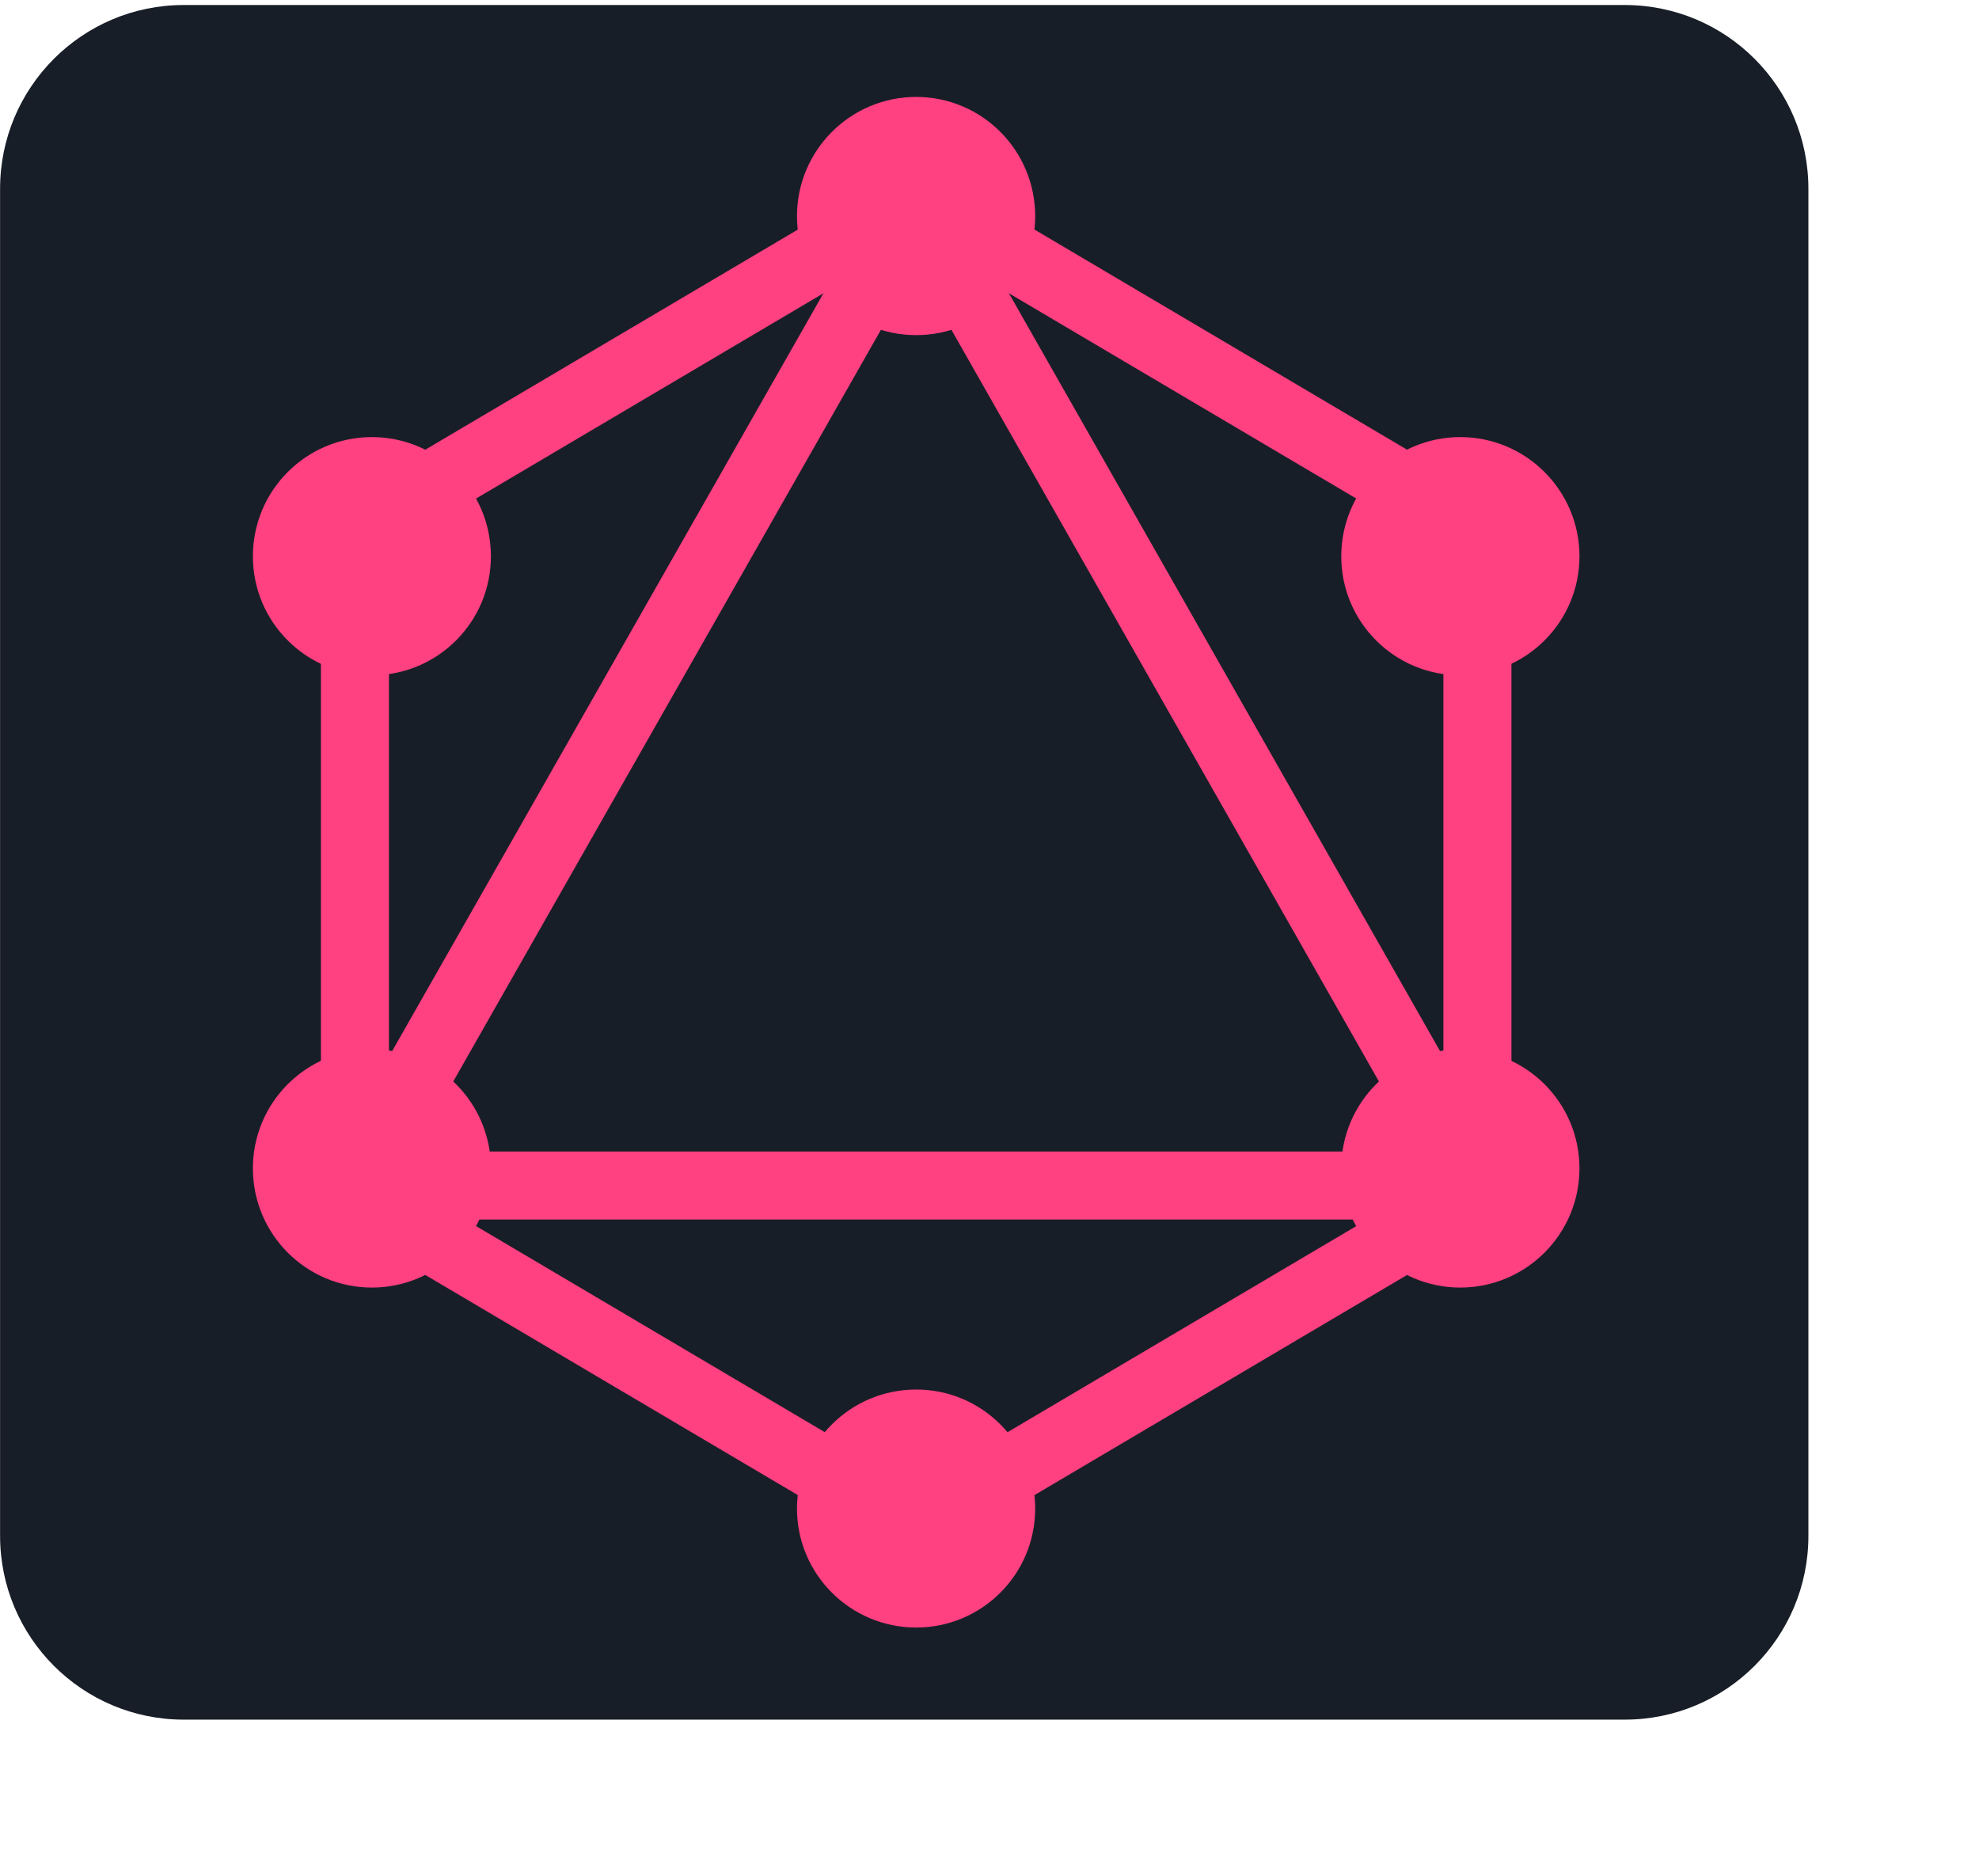 <?xml version="1.0" encoding="UTF-8" standalone="no"?>
<!DOCTYPE svg PUBLIC "-//W3C//DTD SVG 1.1//EN" "http://www.w3.org/Graphics/SVG/1.1/DTD/svg11.dtd">
<svg version="1.1" xmlns="http://www.w3.org/2000/svg" xmlns:xlink="http://www.w3.org/1999/xlink" preserveAspectRatio="xMidYMid meet" viewBox="161.266 363.141 104.426 98.478" width="95.43" height="90.48"><defs><path d="M247 363.14C252.35 363.14 256.69 367.48 256.69 372.84C256.69 388.99 256.69 427.77 256.69 443.92C256.69 449.28 252.35 453.62 247 453.62C229.85 453.62 188.11 453.62 170.96 453.62C165.61 453.62 161.27 449.28 161.27 443.92C161.27 427.77 161.27 388.99 161.27 372.84C161.27 367.48 165.61 363.14 170.96 363.14C188.11 363.14 229.85 363.14 247 363.14Z" id="dqPdfmIV9"></path><path d="M178.2 426.9L178.2 389.86L209.61 371.3L241.02 389.86L241.02 426.9L209.61 445.46L178.2 426.9ZM209.61 441.3L237.43 424.86L237.43 391.9L209.61 375.46L181.79 391.9L181.79 424.86L209.61 441.3Z" id="c3Yb8lgFEg"></path><path d="M209.61 367.99C206.14 367.99 203.32 370.81 203.32 374.28C203.32 377.75 206.14 380.56 209.61 380.56C213.08 380.56 215.89 377.75 215.89 374.28C215.89 370.81 213.08 367.99 209.61 367.99Z" id="g17cesrVD5"></path><path d="M209.61 436.2C206.14 436.2 203.32 439.01 203.32 442.48C203.32 445.95 206.14 448.76 209.61 448.76C213.08 448.76 215.89 445.95 215.89 442.48C215.89 439.01 213.08 436.2 209.61 436.2Z" id="a4bK8wosvX"></path><path d="M180.89 418.25C177.42 418.25 174.61 421.06 174.61 424.53C174.61 428 177.42 430.82 180.89 430.82C184.36 430.82 187.17 428 187.17 424.53C187.17 421.06 184.36 418.25 180.89 418.25Z" id="ab78iNLSw"></path><path d="M238.32 418.25C234.85 418.25 232.04 421.06 232.04 424.53C232.04 428 234.85 430.82 238.32 430.82C241.79 430.82 244.61 428 244.61 424.53C244.61 421.06 241.79 418.25 238.32 418.25Z" id="a98cn0rK0"></path><path d="M180.89 385.94C177.42 385.94 174.61 388.76 174.61 392.23C174.61 395.7 177.42 398.51 180.89 398.51C184.36 398.51 187.17 395.7 187.17 392.23C187.17 388.76 184.36 385.94 180.89 385.94Z" id="a13NzpybPX"></path><path d="M238.32 385.94C234.85 385.94 232.04 388.76 232.04 392.23C232.04 395.7 234.85 398.51 238.32 398.51C241.79 398.51 244.61 395.7 244.61 392.23C244.61 388.76 241.79 385.94 238.32 385.94Z" id="d1tVZKABUh"></path><path d="M176.9 427.23L209.61 369.75L242.31 427.23L176.9 427.23ZM236.13 423.64L209.61 377.01L183.08 423.64L236.13 423.64Z" id="a7qCsJTXy"></path></defs><g><g><g><filter id="shadow4780185" x="145.27" y="347.14" width="133.43" height="127.48" filterUnits="userSpaceOnUse" primitiveUnits="userSpaceOnUse"><feFlood></feFlood><feComposite in2="SourceAlpha" operator="in"></feComposite><feGaussianBlur stdDeviation="1.41"></feGaussianBlur><feOffset dx="6" dy="5" result="afterOffset"></feOffset><feFlood flood-color="#000000" flood-opacity="0.5"></feFlood><feComposite in2="afterOffset" operator="in"></feComposite><feMorphology operator="dilate" radius="1"></feMorphology><feComposite in2="SourceAlpha" operator="out"></feComposite></filter><path d="M247 363.14C252.35 363.14 256.69 367.48 256.69 372.84C256.69 388.99 256.69 427.77 256.69 443.92C256.69 449.28 252.35 453.62 247 453.62C229.85 453.62 188.11 453.62 170.96 453.62C165.61 453.62 161.27 449.28 161.27 443.92C161.27 427.77 161.27 388.99 161.27 372.84C161.27 367.48 165.61 363.14 170.96 363.14C188.11 363.14 229.85 363.14 247 363.14Z" id="d2hqO8QrB" fill="white" fill-opacity="1" filter="url(#shadow4780185)"></path></g><use xlink:href="#dqPdfmIV9" opacity="1" fill="#181e27" fill-opacity="1"></use></g><g><use xlink:href="#c3Yb8lgFEg" opacity="1" fill="#ff4081" fill-opacity="1"></use><g><use xlink:href="#c3Yb8lgFEg" opacity="1" fill-opacity="0" stroke="#000000" stroke-width="1" stroke-opacity="0"></use></g></g><g><use xlink:href="#g17cesrVD5" opacity="1" fill="#ff4081" fill-opacity="1"></use><g><use xlink:href="#g17cesrVD5" opacity="1" fill-opacity="0" stroke="#000000" stroke-width="1" stroke-opacity="0"></use></g></g><g><use xlink:href="#a4bK8wosvX" opacity="1" fill="#ff4081" fill-opacity="1"></use><g><use xlink:href="#a4bK8wosvX" opacity="1" fill-opacity="0" stroke="#000000" stroke-width="1" stroke-opacity="0"></use></g></g><g><use xlink:href="#ab78iNLSw" opacity="1" fill="#ff4081" fill-opacity="1"></use><g><use xlink:href="#ab78iNLSw" opacity="1" fill-opacity="0" stroke="#000000" stroke-width="1" stroke-opacity="0"></use></g></g><g><use xlink:href="#a98cn0rK0" opacity="1" fill="#ff4081" fill-opacity="1"></use><g><use xlink:href="#a98cn0rK0" opacity="1" fill-opacity="0" stroke="#000000" stroke-width="1" stroke-opacity="0"></use></g></g><g><use xlink:href="#a13NzpybPX" opacity="1" fill="#ff4081" fill-opacity="1"></use><g><use xlink:href="#a13NzpybPX" opacity="1" fill-opacity="0" stroke="#000000" stroke-width="1" stroke-opacity="0"></use></g></g><g><use xlink:href="#d1tVZKABUh" opacity="1" fill="#ff4081" fill-opacity="1"></use><g><use xlink:href="#d1tVZKABUh" opacity="1" fill-opacity="0" stroke="#000000" stroke-width="1" stroke-opacity="0"></use></g></g><g><use xlink:href="#a7qCsJTXy" opacity="1" fill="#ff4081" fill-opacity="1"></use><g><use xlink:href="#a7qCsJTXy" opacity="1" fill-opacity="0" stroke="#000000" stroke-width="1" stroke-opacity="0"></use></g></g></g></svg>